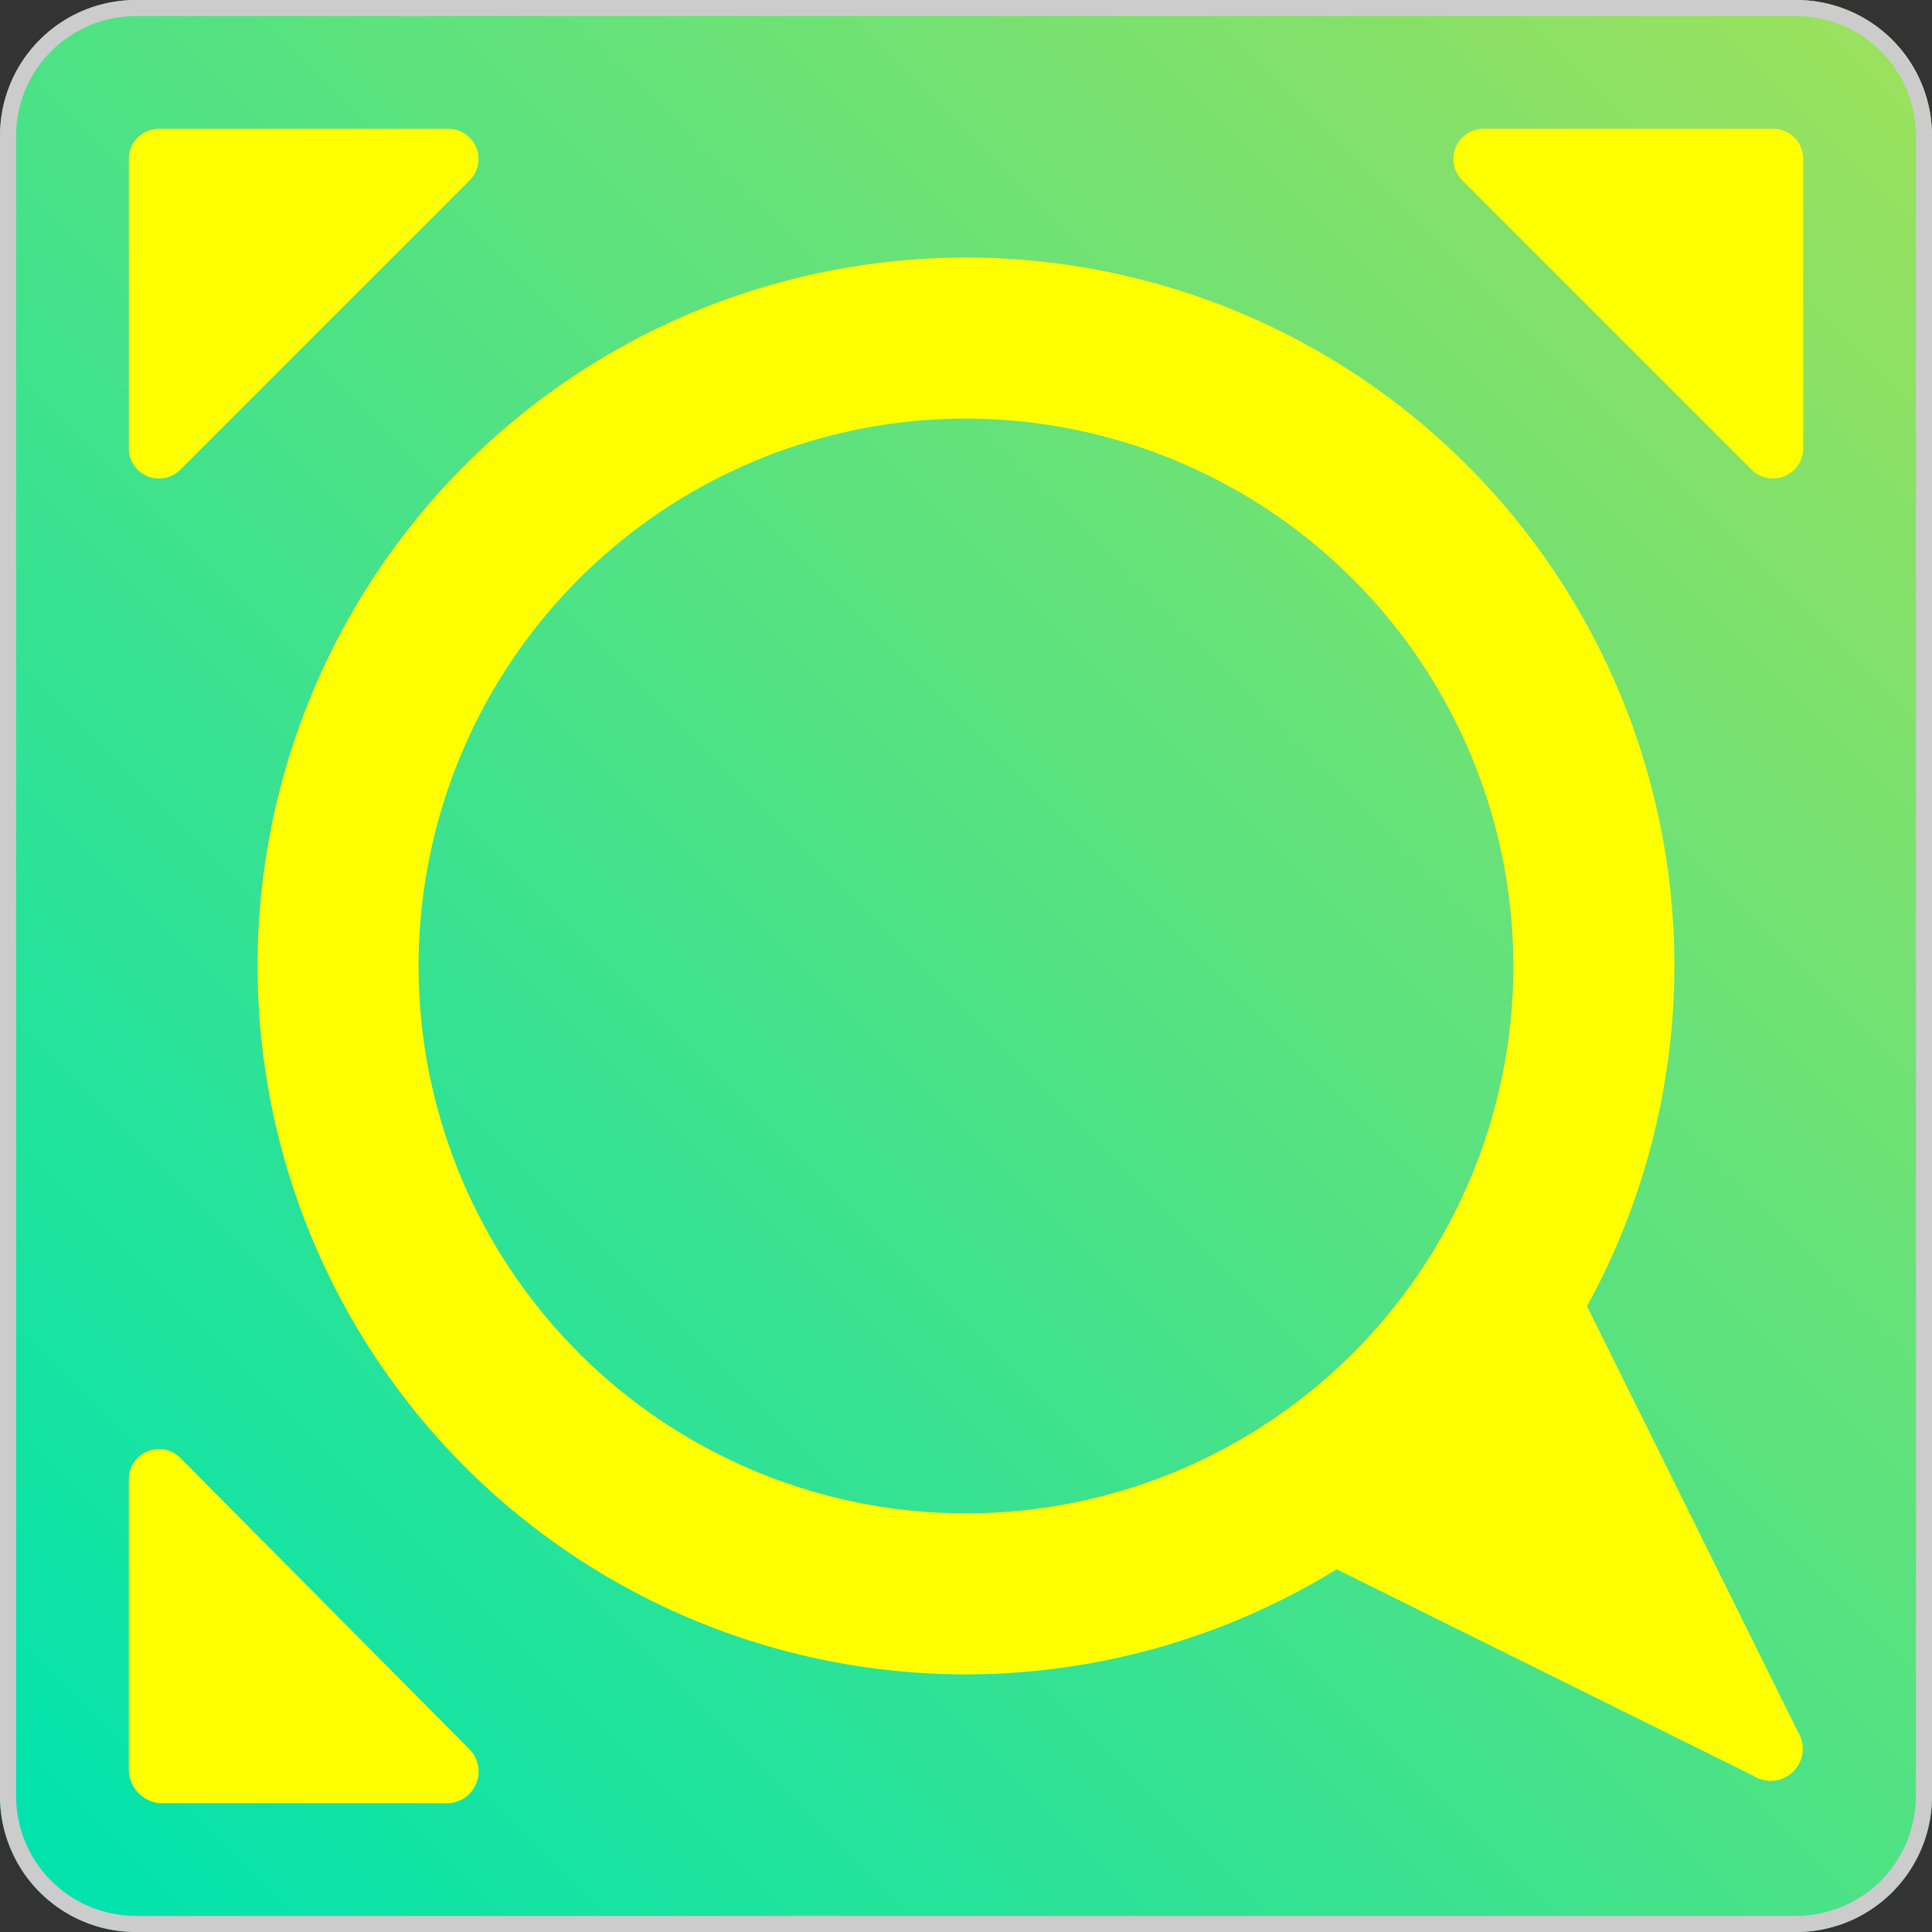 <svg xmlns="http://www.w3.org/2000/svg" xmlns:xlink="http://www.w3.org/1999/xlink" viewBox="0 0 120 120"><rect x="0" y="0" width="120" height="120" fill="#333333" stroke="none"/><defs><style>.a{fill:url(#a);}.b{fill:#ff0;}.c{fill:#ccc;}</style><linearGradient id="a" x1="2.471" y1="117.529" x2="117.529" y2="2.471" gradientUnits="userSpaceOnUse"><stop offset="0" stop-color="#00e3ae"/><stop offset="1" stop-color="#9be15d"/></linearGradient></defs><title>icon</title><path class="a" d="M8.438,0H111.563A8.437,8.437,0,0,1,120,8.437V111.563A8.437,8.437,0,0,1,111.563,120H8.438A8.437,8.437,0,0,1,0,111.563V8.438A8.438,8.438,0,0,1,8.438,0Z"/><path class="b" d="M60,104a44,44,0,1,1,44-44A44.05,44.05,0,0,1,60,104Zm0-78A34,34,0,1,0,94,60,34.039,34.039,0,0,0,60,26Z"/><path class="b" d="M8,27.848V9.875A1.875,1.875,0,0,1,9.875,8H27.848a1.875,1.875,0,0,1,1.326,3.2L11.2,29.174A1.875,1.875,0,0,1,8,27.848Z"/><path class="b" d="M92.152,8h17.973A1.875,1.875,0,0,1,112,9.875V27.848a1.875,1.875,0,0,1-3.2,1.326L90.826,11.2A1.875,1.875,0,0,1,92.152,8Z"/><path class="b" d="M27.848,112H9.875A2.127,2.127,0,0,1,8,109.852V91.879a1.875,1.875,0,0,1,3.2-1.326l17.973,18.11A1.971,1.971,0,0,1,27.848,112Z"/><path class="b" d="M108.874,110.282,79.327,95.639,97,77.961l14.643,29.547A2,2,0,0,1,108.874,110.282Z"/><path class="c" d="M111.563,1A7.446,7.446,0,0,1,119,8.437V111.562A7.446,7.446,0,0,1,111.563,119H8.437A7.446,7.446,0,0,1,1,111.562V8.437A7.446,7.446,0,0,1,8.437,1H111.563m0-1H8.437A8.437,8.437,0,0,0,0,8.437V111.562A8.438,8.438,0,0,0,8.437,120H111.563A8.438,8.438,0,0,0,120,111.562V8.437A8.438,8.438,0,0,0,111.563,0Z"/></svg>